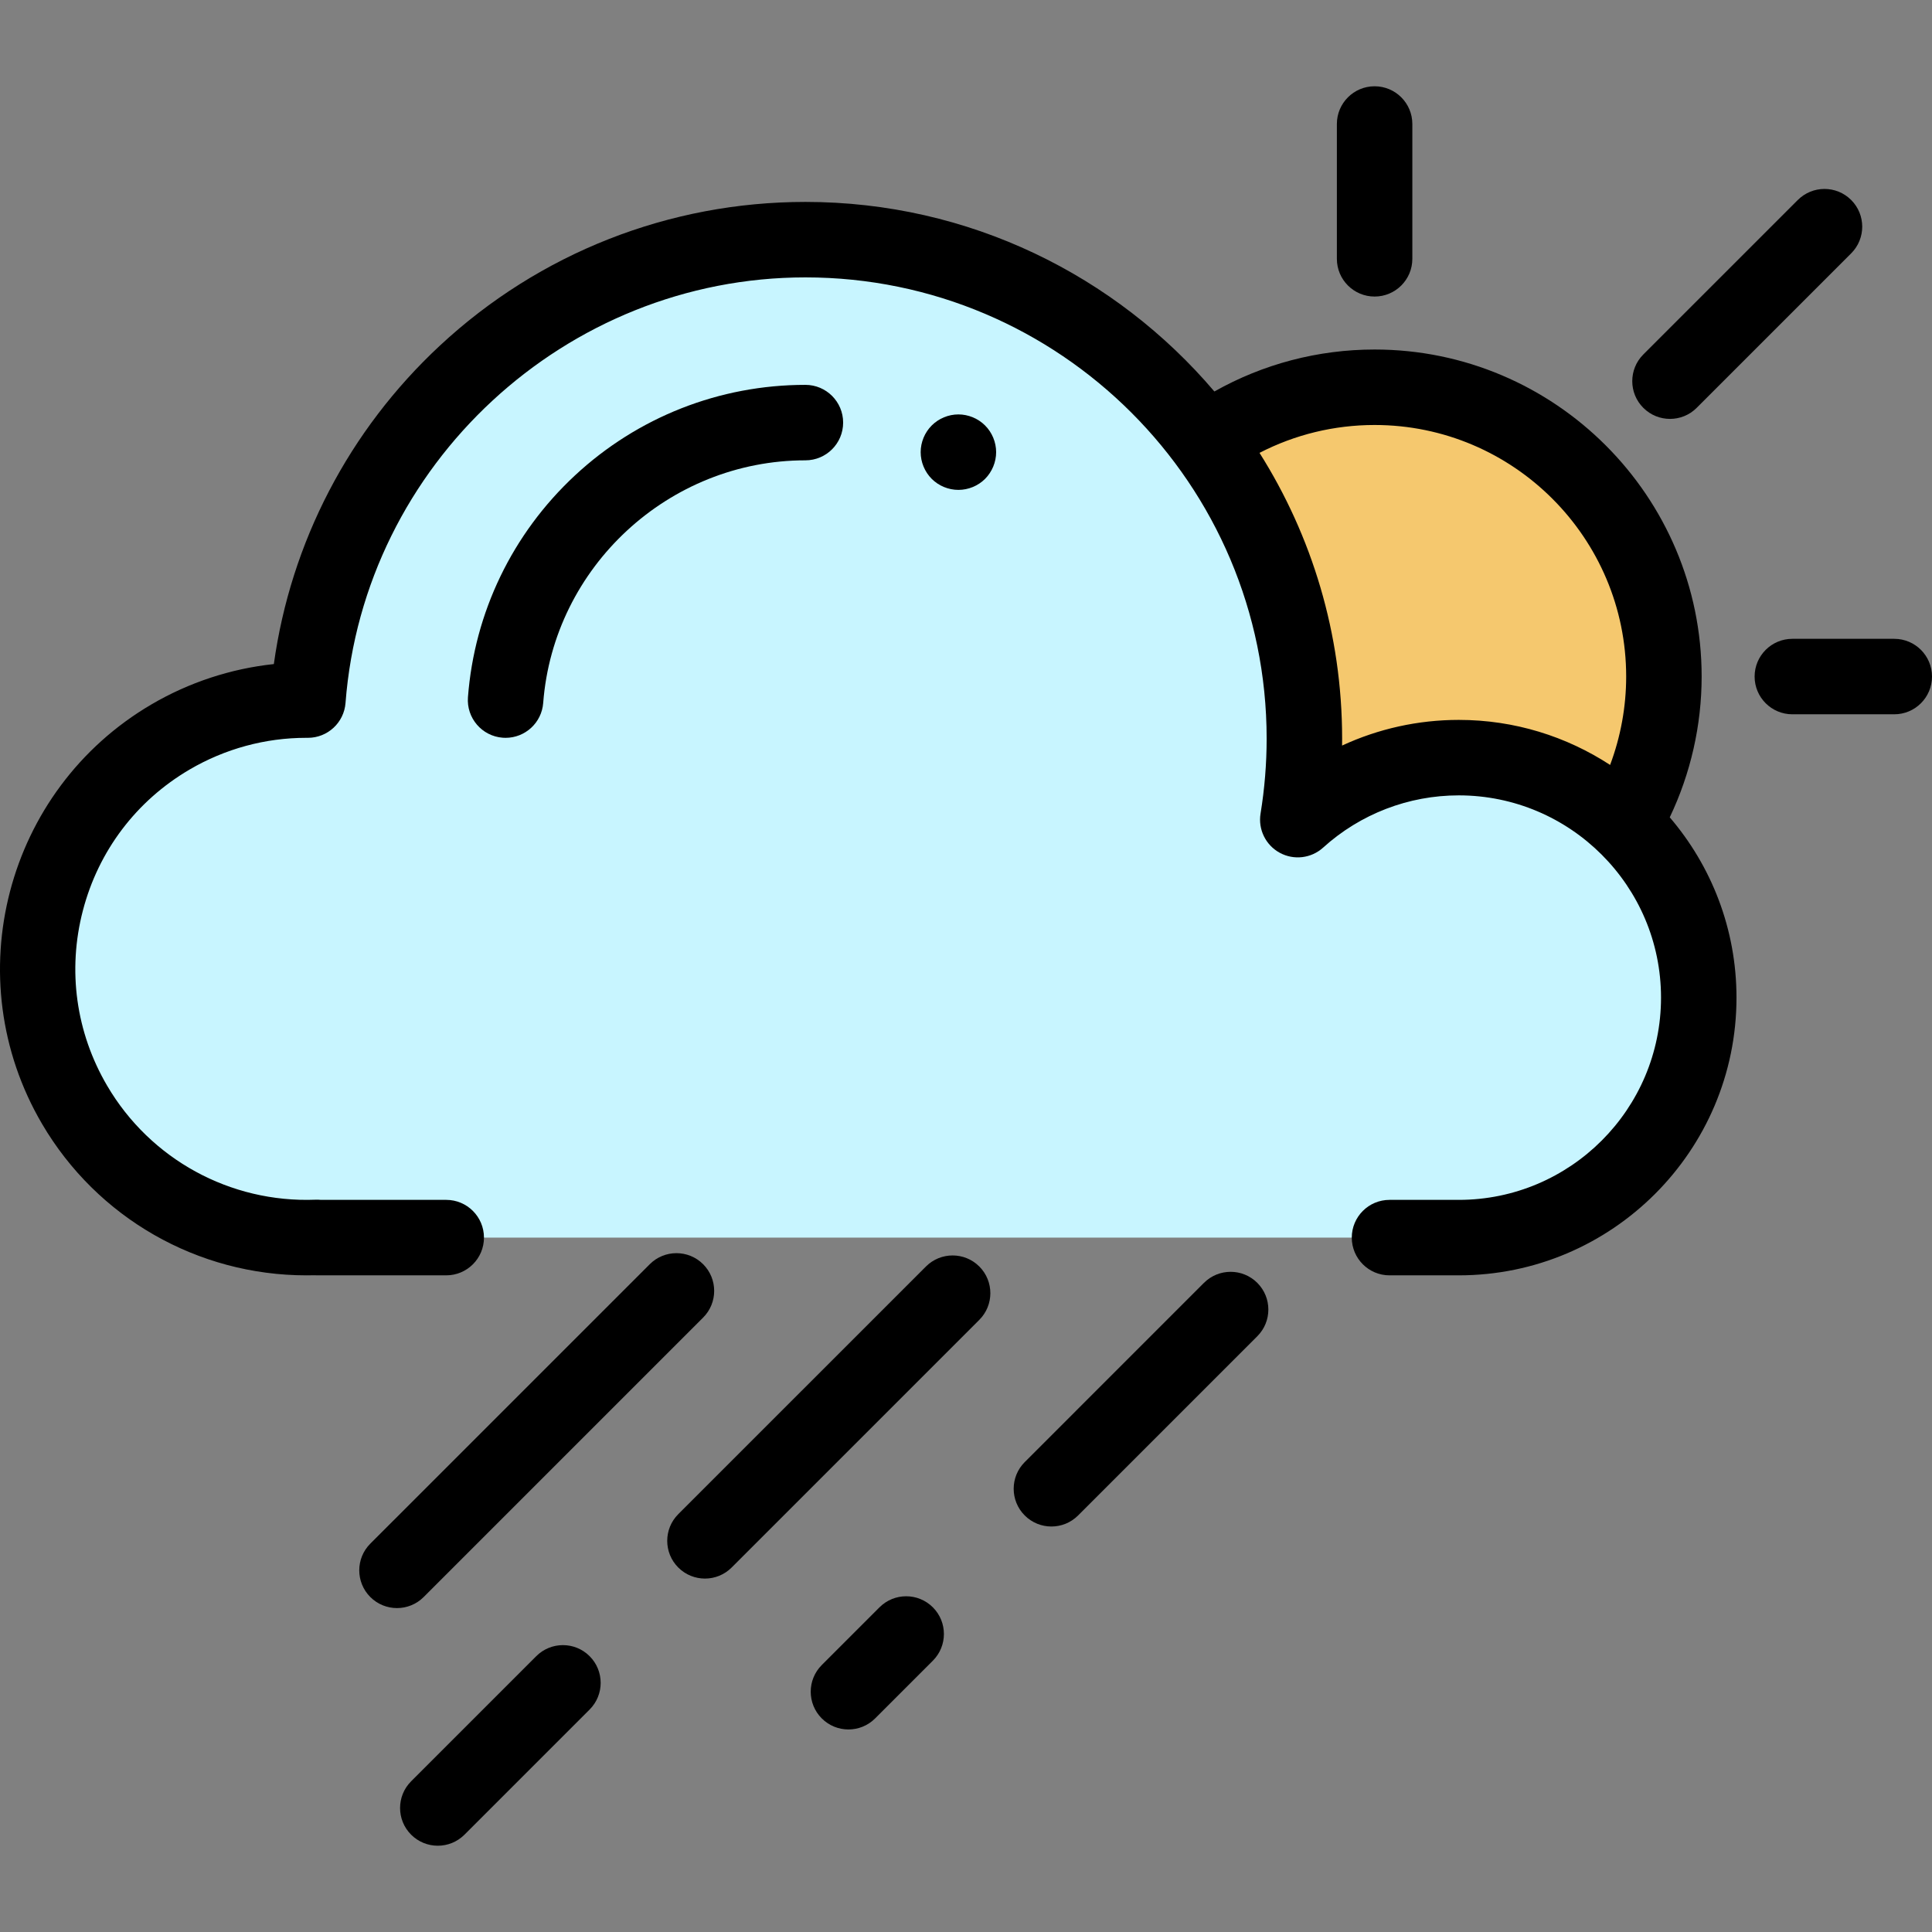 <?xml version="1.0" encoding="iso-8859-1"?>
<!-- Generator: Adobe Illustrator 19.0.0, SVG Export Plug-In . SVG Version: 6.00 Build 0)  -->
<svg version="1.1" id="Capa_1" xmlns="http://www.w3.org/2000/svg" xmlns:xlink="http://www.w3.org/1999/xlink" x="0px" y="0px"
	 viewBox="0 0 512 512" style="enable-background:new 0 0 512 512;" xml:space="preserve">
<rect x="0" y="0" width="512" height="512" fill="#808080" stroke="none"/>
<path style="fill:#C8F5FF;" d="M368.238,327.978h18.353c35.124,0,63.599-28.474,63.599-63.599s-28.474-63.599-63.599-63.599
	c-16.415,0-31.377,6.222-42.659,16.432c1.141-6.989,1.744-14.158,1.744-21.47c0-73.031-59.203-132.234-132.234-132.234
	c-69.594,0-126.632,53.763-131.845,122.022c-12.386-0.079-24.955,3.06-36.416,9.78c-33.933,19.897-45.311,63.535-25.414,97.468
	c13.757,23.462,38.863,36.132,64.264,35.146v0.052h34.225"/>
<path style="fill:#F5C86E;" d="M345.675,195.744c0,7.311-0.603,14.481-1.744,21.47c11.282-10.211,26.244-16.432,42.659-16.432
	c16.948,0,32.334,6.642,43.734,17.449c6.744-11.413,10.628-24.718,10.628-38.935c0-42.343-34.326-76.668-76.668-76.668
	c-16.654,0-32.055,5.327-44.627,14.346C336.002,138.976,345.675,166.229,345.675,195.744z"/>
<path d="M364.285,78.588c5.522,0,10-4.477,10-10V32.863c0-5.523-4.478-10-10-10s-10,4.477-10,10v35.725
	C354.285,74.111,358.763,78.588,364.285,78.588z"/>
<path d="M442.566,111.013c2.56,0,5.118-0.977,7.071-2.929l40.942-40.942c3.905-3.905,3.905-10.237,0-14.143
	c-3.906-3.904-10.236-3.904-14.143,0L435.494,93.94c-3.905,3.905-3.905,10.237,0,14.143
	C437.448,110.037,440.007,111.013,442.566,111.013z"/>
<path d="M186.337,335.03c-3.904-3.905-10.234-3.905-14.143,0l-74.058,74.057c-3.905,3.905-3.905,10.237,0,14.143
	c1.953,1.953,4.512,2.929,7.071,2.929s5.119-0.977,7.071-2.929l74.058-74.057C190.242,345.268,190.242,338.936,186.337,335.03z"/>
<path d="M319.057,339.975l-47.493,47.494c-3.905,3.905-3.905,10.237,0,14.142c1.953,1.953,4.512,2.929,7.071,2.929
	c2.559,0,5.118-0.977,7.071-2.929l47.493-47.494c3.905-3.905,3.905-10.237,0-14.142
	C329.294,336.068,322.964,336.068,319.057,339.975z"/>
<path d="M233.075,425.957l-15.298,15.298c-3.905,3.905-3.905,10.237,0,14.142c1.953,1.953,4.512,2.929,7.071,2.929
	s5.118-0.977,7.071-2.929l15.298-15.298c3.905-3.905,3.905-10.237,0-14.142C243.311,422.051,236.981,422.051,233.075,425.957z"/>
<path d="M245.383,335.635l-65.634,65.633c-3.905,3.905-3.905,10.237,0,14.142c1.953,1.953,4.512,2.929,7.071,2.929
	s5.118-0.977,7.071-2.929l65.634-65.633c3.905-3.905,3.905-10.237,0-14.143C255.622,331.731,249.291,331.73,245.383,335.635z"/>
<path d="M142.113,438.904l-33.161,33.161c-3.905,3.905-3.905,10.237,0,14.143c1.953,1.953,4.512,2.929,7.071,2.929
	c2.559,0,5.118-0.976,7.071-2.929l33.161-33.161c3.905-3.905,3.905-10.237,0-14.143C152.35,434.999,146.019,434.999,142.113,438.904
	z"/>
<path d="M502,169.294h-27.009c-5.522,0-10,4.477-10,10c0,5.523,4.478,10,10,10H502c5.522,0,10-4.477,10-10
	C512,173.771,507.523,169.294,502,169.294z"/>
<path d="M143.953,186.293c2.754-36.056,33.276-64.3,69.488-64.3c5.522,0,10-4.477,10-10s-4.478-10-10-10
	c-22.751,0-44.447,8.531-61.093,24.023c-16.557,15.408-26.621,36.275-28.338,58.755c-0.421,5.507,3.702,10.312,9.209,10.733
	c0.26,0.02,0.517,0.029,0.772,0.029C139.17,195.532,143.553,191.541,143.953,186.293z"/>
<path d="M261.056,126.905c1.86-1.87,2.931-4.45,2.931-7.08c0-2.63-1.07-5.21-2.931-7.07c-1.859-1.86-4.439-2.93-7.069-2.93
	c-2.63,0-5.21,1.07-7.07,2.93c-1.86,1.86-2.93,4.44-2.93,7.07c0,2.64,1.069,5.21,2.93,7.08c1.86,1.86,4.44,2.92,7.07,2.92
	C256.617,129.825,259.196,128.766,261.056,126.905z"/>
<path d="M450.953,179.294c0-47.789-38.879-86.669-86.669-86.669c-14.975,0-29.525,3.829-42.46,11.122
	c-26.11-30.714-65.006-50.237-108.382-50.237c-36.078,0-70.483,13.528-96.879,38.093c-24.086,22.417-39.506,52.111-43.992,84.382
	c-11.404,1.218-22.478,4.853-32.448,10.699C1.487,209.34-11.514,259.203,11.14,297.838c14.641,24.97,41.282,40.143,70.092,40.143
	c0.698,0,1.396-0.009,2.098-0.027c0.231,0.016,0.465,0.024,0.701,0.024h34.225c5.522,0,10-4.477,10-10s-4.478-10-10-10H85.049
	c-0.463-0.047-0.933-0.062-1.404-0.044c-22.63,0.883-43.808-10.698-55.251-30.212c-8.271-14.107-10.555-30.591-6.429-46.416
	c4.126-15.824,14.167-29.095,28.275-37.367c9.388-5.505,20.065-8.408,30.906-8.408c0.149,0,0.302,0.003,0.452,0.001
	c5.223,0,9.571-4.023,9.97-9.238c4.83-63.243,58.363-112.782,121.874-112.782c67.4,0,122.234,54.834,122.234,122.234
	c0,6.619-0.543,13.3-1.614,19.858c-0.686,4.194,1.355,8.363,5.087,10.395c3.73,2.031,8.34,1.484,11.492-1.368
	c9.867-8.929,22.636-13.847,35.95-13.847c29.554,0,53.598,24.044,53.598,53.599c0,29.555-24.044,53.598-53.598,53.598h-18.354
	c-5.522,0-10,4.477-10,10s4.478,10,10,10h18.354c40.582,0,73.598-33.016,73.598-73.598c0-18.226-6.673-34.912-17.686-47.779
	C448.037,205.003,450.953,192.2,450.953,179.294z M355.665,197.584c0.008-0.614,0.012-1.227,0.012-1.84
	c0-27.815-8.033-53.786-21.891-75.729c9.395-4.851,19.805-7.389,30.499-7.389c36.761,0,66.668,29.907,66.668,66.668
	c0,8.009-1.462,15.964-4.258,23.421c-11.546-7.535-25.317-11.934-40.104-11.934C375.8,190.781,365.269,193.134,355.665,197.584z"/>
<g>
</g>
<g>
</g>
<g>
</g>
<g>
</g>
<g>
</g>
<g>
</g>
<g>
</g>
<g>
</g>
<g>
</g>
<g>
</g>
<g>
</g>
<g>
</g>
<g>
</g>
<g>
</g>
<g>
</g>
</svg>
